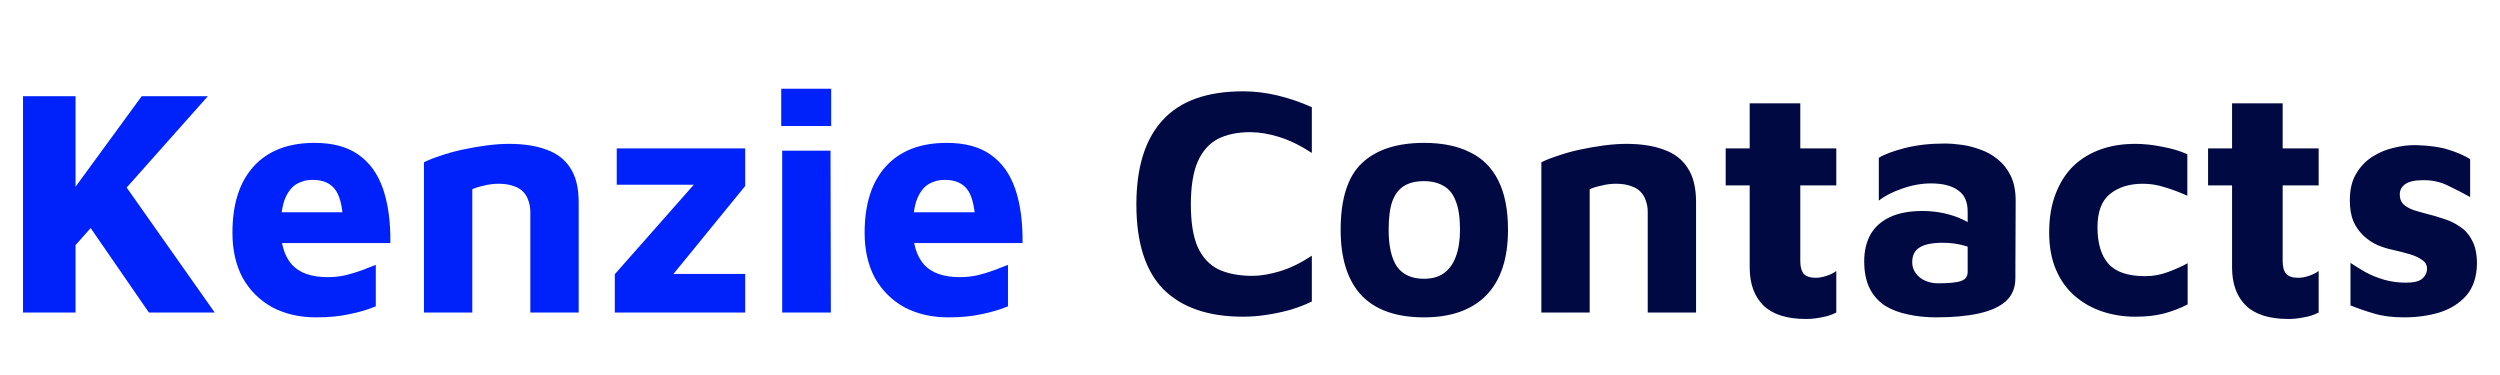 <svg width="120" height="18" viewBox="0 0 120 18" fill="none" xmlns="http://www.w3.org/2000/svg">
<path d="M3.518 11.886L2.662 10.283L6.803 4.616H9.979L3.518 11.886ZM1.105 15V4.616H3.627V15H1.105ZM5.776 8.571L10.306 15H7.146L3.83 10.19L5.776 8.571ZM15.174 15.233C14.385 15.233 13.684 15.073 13.072 14.751C12.47 14.419 11.998 13.952 11.655 13.35C11.323 12.738 11.157 12.011 11.157 11.17C11.157 9.8 11.494 8.742 12.169 7.995C12.854 7.237 13.829 6.858 15.096 6.858C15.967 6.858 16.668 7.045 17.197 7.419C17.737 7.792 18.131 8.337 18.38 9.053C18.63 9.769 18.749 10.641 18.738 11.668H12.745L12.496 10.19H16.824L16.481 10.921C16.471 10.081 16.352 9.489 16.123 9.147C15.895 8.804 15.521 8.633 15.002 8.633C14.712 8.633 14.447 8.706 14.208 8.851C13.98 8.996 13.798 9.24 13.664 9.582C13.539 9.915 13.477 10.376 13.477 10.968C13.477 11.715 13.653 12.291 14.006 12.696C14.369 13.101 14.945 13.303 15.734 13.303C16.024 13.303 16.31 13.272 16.59 13.21C16.881 13.137 17.151 13.054 17.4 12.961C17.649 12.867 17.861 12.784 18.038 12.712V14.704C17.664 14.86 17.244 14.984 16.777 15.078C16.32 15.182 15.786 15.233 15.174 15.233ZM20.35 7.792C20.547 7.688 20.807 7.585 21.128 7.481C21.45 7.367 21.803 7.268 22.187 7.185C22.571 7.102 22.955 7.035 23.339 6.983C23.733 6.931 24.097 6.905 24.429 6.905C25.134 6.905 25.736 6.998 26.235 7.185C26.733 7.362 27.112 7.652 27.371 8.057C27.641 8.462 27.776 9.012 27.776 9.707V15H25.456V10.174C25.456 9.977 25.425 9.795 25.363 9.629C25.311 9.463 25.228 9.323 25.114 9.209C25 9.084 24.844 8.991 24.647 8.929C24.45 8.856 24.211 8.82 23.931 8.82C23.692 8.82 23.453 8.851 23.215 8.913C22.976 8.965 22.794 9.022 22.67 9.084V15H20.35V7.792ZM29.51 15V13.163L33.728 8.384L33.962 8.866H29.603V7.123H35.768V8.929L31.845 13.739L31.767 13.148H35.768V15H29.51ZM37.545 15V7.232H39.865L39.881 15H37.545ZM37.499 6.049V4.258H39.896V6.049H37.499ZM45.518 15.233C44.729 15.233 44.029 15.073 43.416 14.751C42.815 14.419 42.342 13.952 42 13.35C41.668 12.738 41.502 12.011 41.502 11.17C41.502 9.8 41.839 8.742 42.514 7.995C43.199 7.237 44.174 6.858 45.44 6.858C46.312 6.858 47.013 7.045 47.542 7.419C48.082 7.792 48.476 8.337 48.725 9.053C48.974 9.769 49.093 10.641 49.083 11.668H43.09L42.84 10.19H47.168L46.826 10.921C46.815 10.081 46.696 9.489 46.468 9.147C46.239 8.804 45.866 8.633 45.347 8.633C45.056 8.633 44.792 8.706 44.553 8.851C44.325 8.996 44.143 9.24 44.008 9.582C43.883 9.915 43.821 10.376 43.821 10.968C43.821 11.715 43.998 12.291 44.35 12.696C44.714 13.101 45.29 13.303 46.078 13.303C46.369 13.303 46.654 13.272 46.935 13.21C47.225 13.137 47.495 13.054 47.744 12.961C47.993 12.867 48.206 12.784 48.383 12.712V14.704C48.009 14.86 47.589 14.984 47.122 15.078C46.665 15.182 46.13 15.233 45.518 15.233Z" fill="#0022FA"/>
<path d="M59.667 15.202C58.007 15.202 56.735 14.767 55.853 13.895C54.981 13.012 54.546 11.653 54.546 9.816C54.546 8.031 54.966 6.682 55.807 5.768C56.647 4.845 57.934 4.383 59.667 4.383C60.217 4.383 60.773 4.45 61.333 4.585C61.894 4.72 62.438 4.907 62.968 5.146V7.341C62.428 6.988 61.909 6.734 61.411 6.578C60.913 6.422 60.446 6.344 60.01 6.344C59.398 6.344 58.879 6.453 58.453 6.671C58.038 6.889 57.716 7.253 57.488 7.761C57.27 8.27 57.161 8.955 57.161 9.816C57.161 10.677 57.27 11.357 57.488 11.855C57.716 12.354 58.048 12.712 58.484 12.93C58.931 13.137 59.475 13.241 60.119 13.241C60.503 13.241 60.939 13.168 61.426 13.023C61.914 12.878 62.428 12.629 62.968 12.276V14.471C62.677 14.616 62.345 14.746 61.971 14.86C61.608 14.964 61.224 15.047 60.819 15.109C60.425 15.171 60.041 15.202 59.667 15.202ZM68.352 15.233C67.024 15.233 66.022 14.881 65.348 14.175C64.683 13.459 64.351 12.411 64.351 11.03C64.351 9.546 64.689 8.482 65.363 7.839C66.048 7.185 67.044 6.858 68.352 6.858C69.234 6.858 69.971 7.009 70.563 7.31C71.165 7.6 71.616 8.052 71.917 8.664C72.228 9.276 72.384 10.065 72.384 11.03C72.384 12.411 72.037 13.459 71.341 14.175C70.646 14.881 69.65 15.233 68.352 15.233ZM68.352 13.381C68.736 13.381 69.053 13.293 69.302 13.116C69.561 12.93 69.753 12.665 69.878 12.322C70.013 11.97 70.08 11.539 70.08 11.03C70.08 10.449 70.013 9.992 69.878 9.66C69.753 9.318 69.561 9.074 69.302 8.929C69.042 8.773 68.726 8.695 68.352 8.695C67.958 8.695 67.636 8.773 67.387 8.929C67.138 9.084 66.951 9.333 66.827 9.676C66.712 10.008 66.655 10.46 66.655 11.03C66.655 11.819 66.79 12.411 67.06 12.805C67.34 13.189 67.771 13.381 68.352 13.381ZM73.985 7.792C74.182 7.688 74.442 7.585 74.764 7.481C75.085 7.367 75.438 7.268 75.822 7.185C76.206 7.102 76.59 7.035 76.974 6.983C77.369 6.931 77.732 6.905 78.064 6.905C78.77 6.905 79.372 6.998 79.87 7.185C80.368 7.362 80.747 7.652 81.006 8.057C81.276 8.462 81.411 9.012 81.411 9.707V15H79.091V10.174C79.091 9.977 79.06 9.795 78.998 9.629C78.946 9.463 78.863 9.323 78.749 9.209C78.635 9.084 78.479 8.991 78.282 8.929C78.085 8.856 77.846 8.82 77.566 8.82C77.327 8.82 77.088 8.851 76.85 8.913C76.611 8.965 76.429 9.022 76.305 9.084V15H73.985V7.792ZM86.694 15.311C85.781 15.311 85.101 15.099 84.655 14.673C84.209 14.237 83.985 13.625 83.985 12.836V8.898H82.833V7.123H83.985V4.959H86.414V7.123H88.142V8.898H86.414V12.54C86.414 12.81 86.471 13.012 86.585 13.148C86.699 13.272 86.891 13.334 87.161 13.334C87.317 13.334 87.488 13.303 87.675 13.241C87.862 13.179 88.017 13.101 88.142 13.007V15C87.924 15.114 87.685 15.192 87.426 15.233C87.177 15.285 86.933 15.311 86.694 15.311ZM92.938 15.233C92.461 15.233 92.009 15.187 91.584 15.093C91.169 15.01 90.8 14.87 90.478 14.673C90.167 14.466 89.923 14.191 89.747 13.848C89.57 13.495 89.482 13.059 89.482 12.54C89.482 12.053 89.581 11.627 89.778 11.264C89.986 10.9 90.297 10.62 90.712 10.423C91.127 10.226 91.651 10.127 92.284 10.127C92.637 10.127 92.98 10.164 93.312 10.236C93.644 10.309 93.94 10.408 94.199 10.532C94.469 10.657 94.682 10.792 94.837 10.937L94.931 12.058C94.723 11.933 94.474 11.835 94.183 11.762C93.893 11.689 93.582 11.653 93.249 11.653C92.741 11.653 92.367 11.731 92.129 11.886C91.9 12.032 91.786 12.265 91.786 12.587C91.786 12.784 91.843 12.961 91.957 13.116C92.072 13.272 92.222 13.391 92.409 13.474C92.606 13.557 92.808 13.599 93.016 13.599C93.545 13.599 93.914 13.563 94.121 13.49C94.339 13.417 94.448 13.272 94.448 13.054V10.159C94.448 9.681 94.293 9.339 93.981 9.131C93.68 8.913 93.249 8.804 92.689 8.804C92.232 8.804 91.771 8.887 91.303 9.053C90.847 9.209 90.473 9.401 90.183 9.629V7.574C90.453 7.408 90.868 7.253 91.428 7.107C91.999 6.962 92.637 6.889 93.343 6.889C93.592 6.889 93.867 6.91 94.168 6.952C94.469 6.993 94.77 7.071 95.071 7.185C95.372 7.289 95.647 7.445 95.896 7.652C96.155 7.86 96.363 8.124 96.519 8.446C96.674 8.768 96.752 9.167 96.752 9.645L96.737 13.365C96.737 13.812 96.586 14.175 96.285 14.455C95.984 14.725 95.548 14.922 94.978 15.047C94.417 15.171 93.737 15.233 92.938 15.233ZM102.501 15.202C101.94 15.202 101.411 15.119 100.913 14.953C100.415 14.787 99.974 14.538 99.59 14.206C99.206 13.874 98.905 13.454 98.687 12.945C98.469 12.437 98.36 11.845 98.36 11.17C98.36 10.454 98.464 9.832 98.671 9.302C98.879 8.763 99.164 8.316 99.527 7.963C99.901 7.611 100.337 7.346 100.835 7.17C101.333 6.993 101.883 6.905 102.485 6.905C102.911 6.905 103.347 6.952 103.793 7.045C104.25 7.128 104.649 7.247 104.992 7.403V9.396C104.628 9.23 104.27 9.095 103.917 8.991C103.575 8.877 103.222 8.82 102.859 8.82C102.205 8.82 101.676 8.986 101.271 9.318C100.877 9.64 100.679 10.169 100.679 10.906C100.679 11.684 100.856 12.271 101.209 12.665C101.562 13.059 102.148 13.256 102.968 13.256C103.352 13.256 103.72 13.189 104.073 13.054C104.436 12.919 104.748 12.779 105.007 12.634V14.611C104.644 14.798 104.265 14.943 103.871 15.047C103.476 15.15 103.02 15.202 102.501 15.202ZM109.848 15.311C108.935 15.311 108.255 15.099 107.809 14.673C107.362 14.237 107.139 13.625 107.139 12.836V8.898H105.987V7.123H107.139V4.959H109.568V7.123H111.296V8.898H109.568V12.54C109.568 12.81 109.625 13.012 109.739 13.148C109.853 13.272 110.045 13.334 110.315 13.334C110.471 13.334 110.642 13.303 110.829 13.241C111.015 13.179 111.171 13.101 111.296 13.007V15C111.078 15.114 110.839 15.192 110.58 15.233C110.331 15.285 110.087 15.311 109.848 15.311ZM115.391 15.233C114.831 15.233 114.348 15.171 113.944 15.047C113.549 14.932 113.176 14.803 112.823 14.658V12.618C113.041 12.764 113.285 12.914 113.554 13.07C113.824 13.215 114.12 13.334 114.442 13.428C114.774 13.521 115.121 13.568 115.485 13.568C115.858 13.568 116.118 13.505 116.263 13.381C116.419 13.246 116.497 13.085 116.497 12.898C116.497 12.722 116.419 12.582 116.263 12.478C116.107 12.364 115.905 12.271 115.656 12.198C115.407 12.125 115.142 12.058 114.862 11.995C114.613 11.944 114.364 11.866 114.115 11.762C113.866 11.648 113.643 11.497 113.445 11.31C113.248 11.124 113.087 10.895 112.963 10.626C112.849 10.345 112.792 10.008 112.792 9.614C112.792 9.105 112.89 8.685 113.087 8.353C113.285 8.01 113.544 7.735 113.866 7.528C114.187 7.32 114.535 7.175 114.909 7.092C115.282 6.998 115.646 6.957 115.998 6.967C116.642 6.988 117.15 7.061 117.524 7.185C117.908 7.299 118.256 7.45 118.567 7.637V9.458C118.214 9.261 117.861 9.079 117.509 8.913C117.166 8.737 116.772 8.648 116.325 8.648C115.921 8.648 115.63 8.711 115.454 8.835C115.277 8.96 115.189 9.126 115.189 9.333C115.189 9.531 115.246 9.686 115.36 9.8C115.485 9.915 115.646 10.008 115.843 10.081C116.04 10.143 116.258 10.205 116.497 10.268C116.756 10.33 117.021 10.408 117.291 10.501C117.571 10.584 117.83 10.709 118.069 10.875C118.318 11.03 118.515 11.253 118.661 11.544C118.816 11.824 118.894 12.198 118.894 12.665C118.884 13.298 118.712 13.806 118.38 14.191C118.048 14.564 117.617 14.834 117.088 15C116.569 15.156 116.004 15.233 115.391 15.233Z" fill="#000942"/>
</svg>
